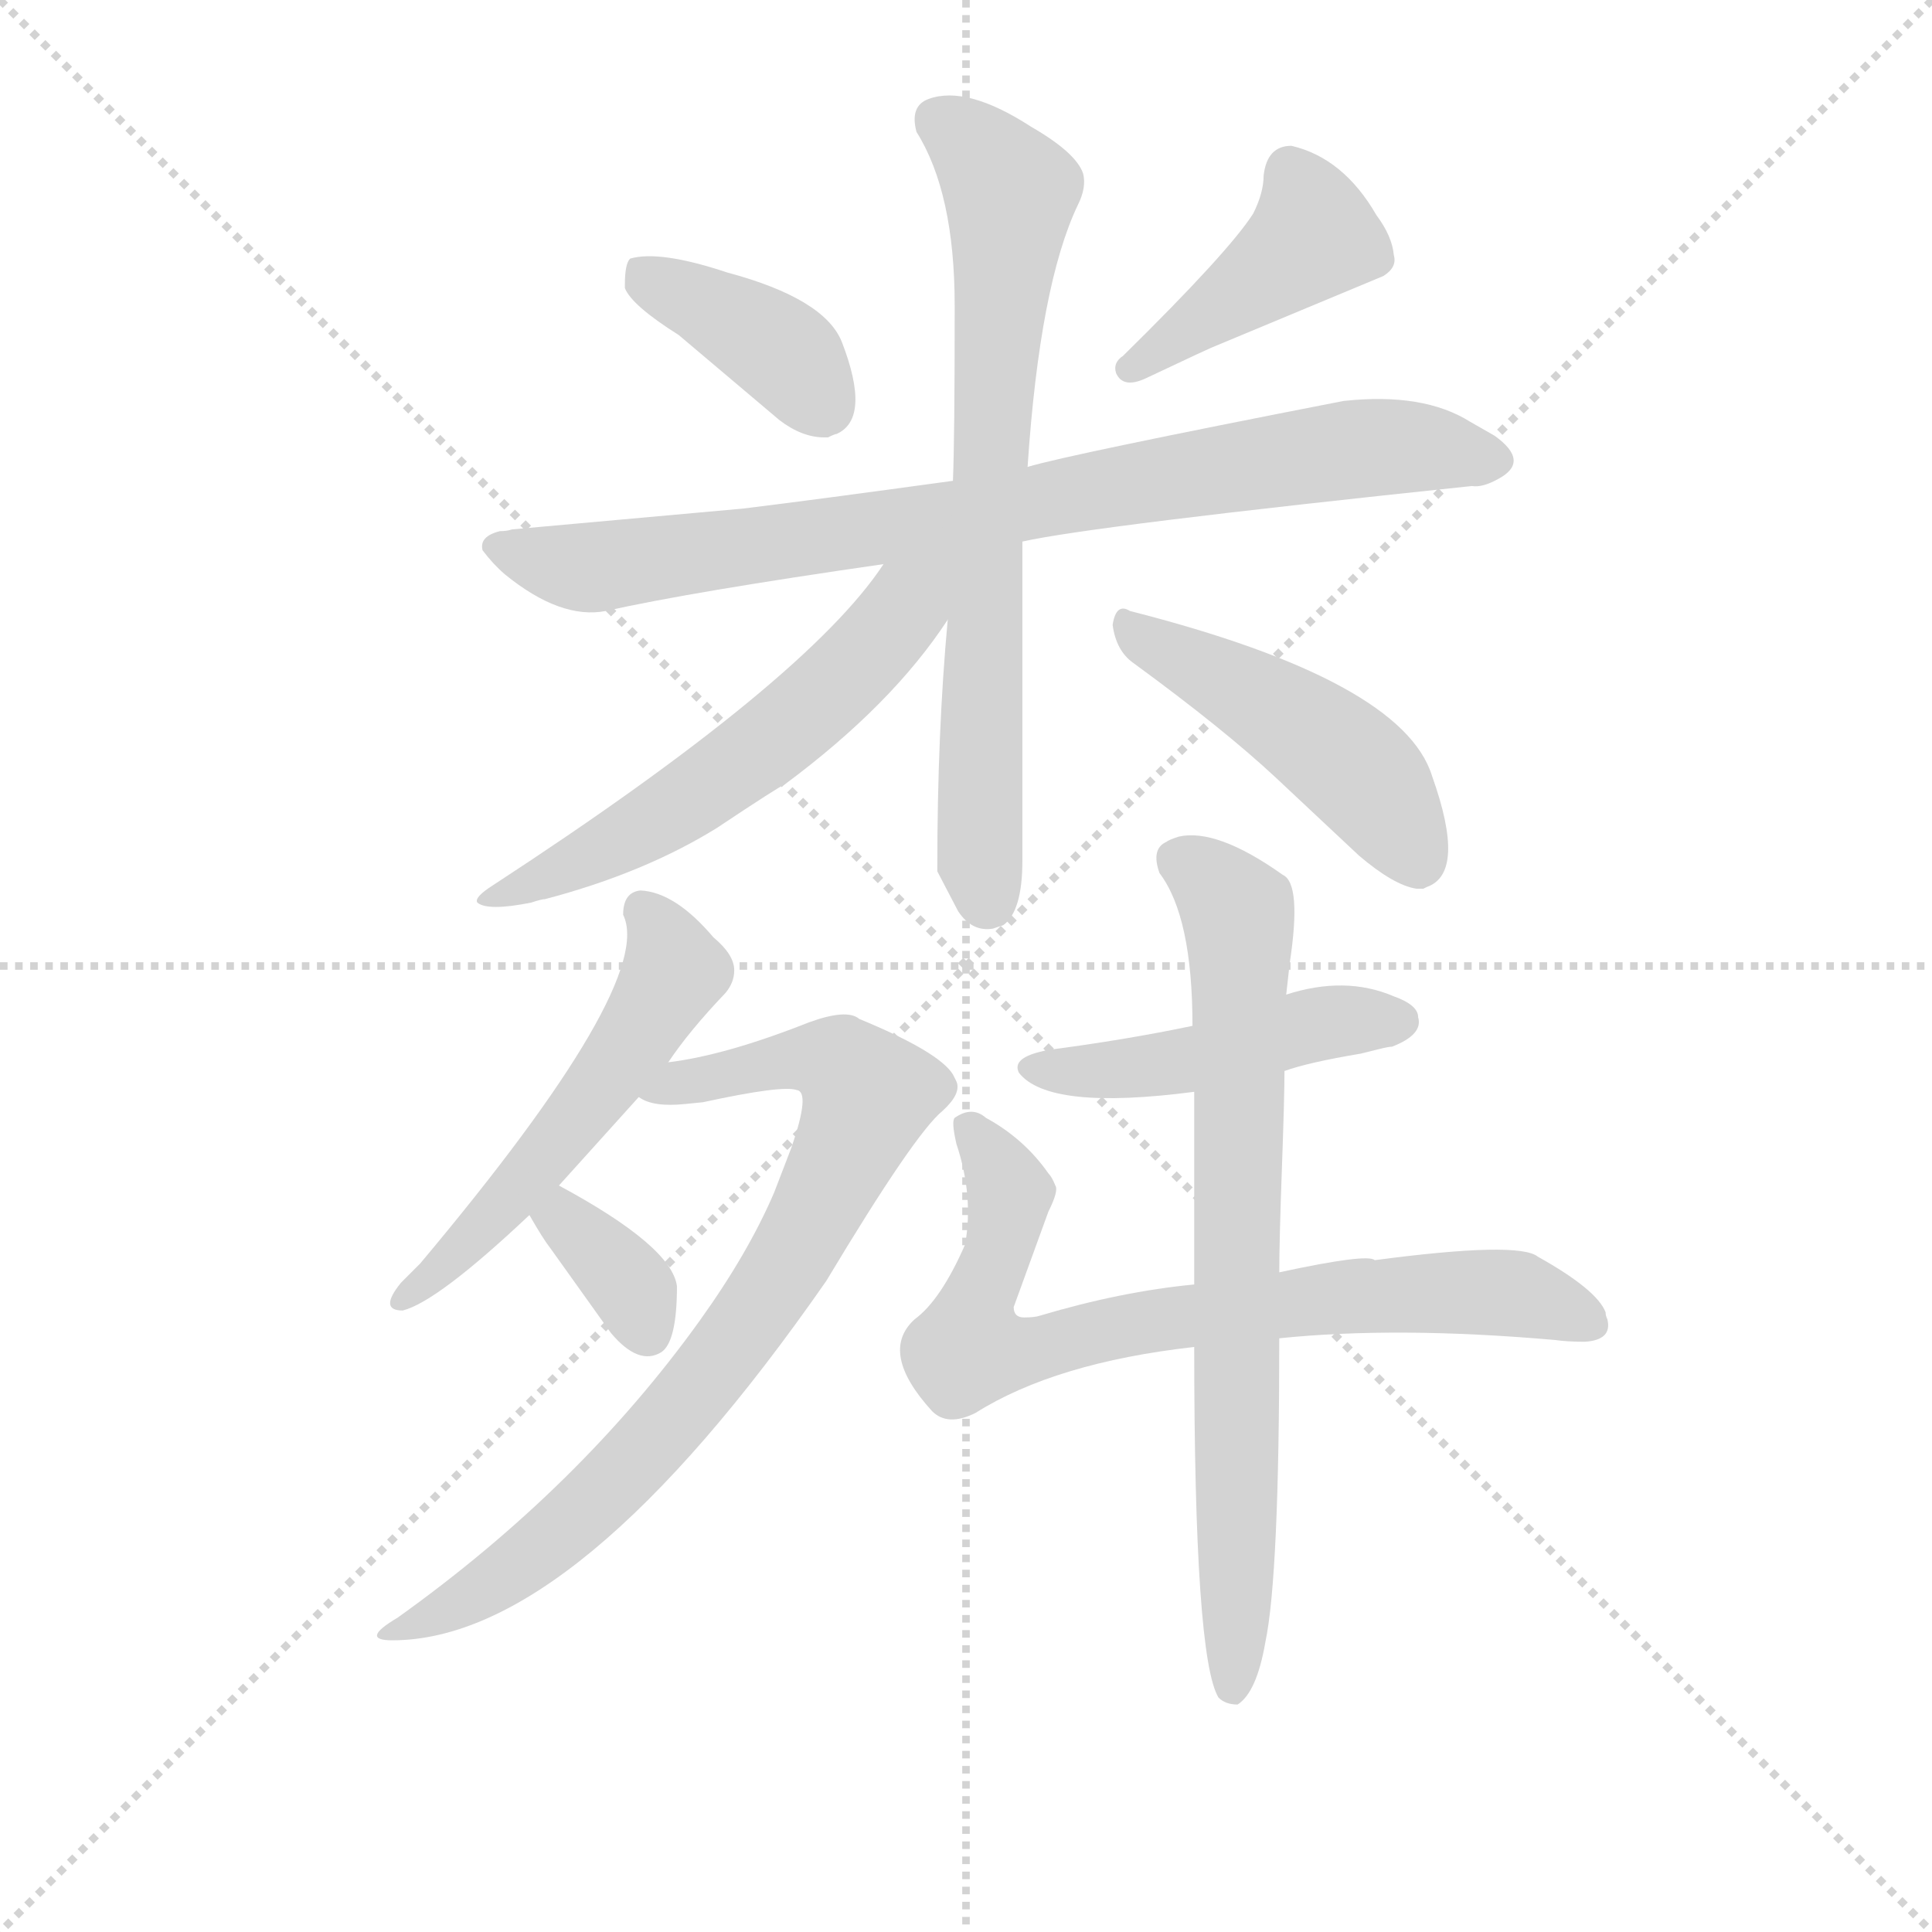 <svg version="1.1" viewBox="0 0 1024 1024" xmlns="http://www.w3.org/2000/svg">
  <g stroke="lightgray" stroke-dasharray="1,1" stroke-width="1" transform="scale(4, 4)">
    <line x1="0" y1="0" x2="256" y2="256"></line>
    <line x1="256" y1="0" x2="0" y2="256"></line>
    <line x1="128" y1="0" x2="128" y2="256"></line>
    <line x1="0" y1="128" x2="256" y2="128"></line>
  </g>
  <g transform="scale(0.92, -0.92) translate(60, -830)">
    <style type="text/css">
      
        @keyframes keyframes0 {
          from {
            stroke: blue;
            stroke-dashoffset: 396;
            stroke-width: 128;
          }
          56% {
            animation-timing-function: step-end;
            stroke: blue;
            stroke-dashoffset: 0;
            stroke-width: 128;
          }
          to {
            stroke: black;
            stroke-width: 1024;
          }
        }
        #make-me-a-hanzi-animation-0 {
          animation: keyframes0 0.572s both;
          animation-delay: 0s;
          animation-timing-function: linear;
        }
      
        @keyframes keyframes1 {
          from {
            stroke: blue;
            stroke-dashoffset: 425;
            stroke-width: 128;
          }
          58% {
            animation-timing-function: step-end;
            stroke: blue;
            stroke-dashoffset: 0;
            stroke-width: 128;
          }
          to {
            stroke: black;
            stroke-width: 1024;
          }
        }
        #make-me-a-hanzi-animation-1 {
          animation: keyframes1 0.596s both;
          animation-delay: 0.572s;
          animation-timing-function: linear;
        }
      
        @keyframes keyframes2 {
          from {
            stroke: blue;
            stroke-dashoffset: 835;
            stroke-width: 128;
          }
          73% {
            animation-timing-function: step-end;
            stroke: blue;
            stroke-dashoffset: 0;
            stroke-width: 128;
          }
          to {
            stroke: black;
            stroke-width: 1024;
          }
        }
        #make-me-a-hanzi-animation-2 {
          animation: keyframes2 0.93s both;
          animation-delay: 1.168s;
          animation-timing-function: linear;
        }
      
        @keyframes keyframes3 {
          from {
            stroke: blue;
            stroke-dashoffset: 727;
            stroke-width: 128;
          }
          70% {
            animation-timing-function: step-end;
            stroke: blue;
            stroke-dashoffset: 0;
            stroke-width: 128;
          }
          to {
            stroke: black;
            stroke-width: 1024;
          }
        }
        #make-me-a-hanzi-animation-3 {
          animation: keyframes3 0.842s both;
          animation-delay: 2.098s;
          animation-timing-function: linear;
        }
      
        @keyframes keyframes4 {
          from {
            stroke: blue;
            stroke-dashoffset: 585;
            stroke-width: 128;
          }
          66% {
            animation-timing-function: step-end;
            stroke: blue;
            stroke-dashoffset: 0;
            stroke-width: 128;
          }
          to {
            stroke: black;
            stroke-width: 1024;
          }
        }
        #make-me-a-hanzi-animation-4 {
          animation: keyframes4 0.726s both;
          animation-delay: 2.939s;
          animation-timing-function: linear;
        }
      
        @keyframes keyframes5 {
          from {
            stroke: blue;
            stroke-dashoffset: 480;
            stroke-width: 128;
          }
          61% {
            animation-timing-function: step-end;
            stroke: blue;
            stroke-dashoffset: 0;
            stroke-width: 128;
          }
          to {
            stroke: black;
            stroke-width: 1024;
          }
        }
        #make-me-a-hanzi-animation-5 {
          animation: keyframes5 0.641s both;
          animation-delay: 3.665s;
          animation-timing-function: linear;
        }
      
        @keyframes keyframes6 {
          from {
            stroke: blue;
            stroke-dashoffset: 540;
            stroke-width: 128;
          }
          64% {
            animation-timing-function: step-end;
            stroke: blue;
            stroke-dashoffset: 0;
            stroke-width: 128;
          }
          to {
            stroke: black;
            stroke-width: 1024;
          }
        }
        #make-me-a-hanzi-animation-6 {
          animation: keyframes6 0.689s both;
          animation-delay: 4.306s;
          animation-timing-function: linear;
        }
      
        @keyframes keyframes7 {
          from {
            stroke: blue;
            stroke-dashoffset: 810;
            stroke-width: 128;
          }
          73% {
            animation-timing-function: step-end;
            stroke: blue;
            stroke-dashoffset: 0;
            stroke-width: 128;
          }
          to {
            stroke: black;
            stroke-width: 1024;
          }
        }
        #make-me-a-hanzi-animation-7 {
          animation: keyframes7 0.909s both;
          animation-delay: 4.995s;
          animation-timing-function: linear;
        }
      
        @keyframes keyframes8 {
          from {
            stroke: blue;
            stroke-dashoffset: 349;
            stroke-width: 128;
          }
          53% {
            animation-timing-function: step-end;
            stroke: blue;
            stroke-dashoffset: 0;
            stroke-width: 128;
          }
          to {
            stroke: black;
            stroke-width: 1024;
          }
        }
        #make-me-a-hanzi-animation-8 {
          animation: keyframes8 0.534s both;
          animation-delay: 5.905s;
          animation-timing-function: linear;
        }
      
        @keyframes keyframes9 {
          from {
            stroke: blue;
            stroke-dashoffset: 469;
            stroke-width: 128;
          }
          60% {
            animation-timing-function: step-end;
            stroke: blue;
            stroke-dashoffset: 0;
            stroke-width: 128;
          }
          to {
            stroke: black;
            stroke-width: 1024;
          }
        }
        #make-me-a-hanzi-animation-9 {
          animation: keyframes9 0.632s both;
          animation-delay: 6.439s;
          animation-timing-function: linear;
        }
      
        @keyframes keyframes10 {
          from {
            stroke: blue;
            stroke-dashoffset: 756;
            stroke-width: 128;
          }
          71% {
            animation-timing-function: step-end;
            stroke: blue;
            stroke-dashoffset: 0;
            stroke-width: 128;
          }
          to {
            stroke: black;
            stroke-width: 1024;
          }
        }
        #make-me-a-hanzi-animation-10 {
          animation: keyframes10 0.865s both;
          animation-delay: 7.07s;
          animation-timing-function: linear;
        }
      
        @keyframes keyframes11 {
          from {
            stroke: blue;
            stroke-dashoffset: 749;
            stroke-width: 128;
          }
          71% {
            animation-timing-function: step-end;
            stroke: blue;
            stroke-dashoffset: 0;
            stroke-width: 128;
          }
          to {
            stroke: black;
            stroke-width: 1024;
          }
        }
        #make-me-a-hanzi-animation-11 {
          animation: keyframes11 0.86s both;
          animation-delay: 7.936s;
          animation-timing-function: linear;
        }
      
    </style>
    
      <path d="M 331 637 L 389 588 Q 402 578 415 578 L 417 578 Q 421 580 422 580 Q 442 589 425 633 Q 415 658 359 673 Q 320 686 303 681 Q 300 678 300 666 L 300 664 Q 304 654 331 637 Z" fill="lightgray"></path>
    
      <path d="M 587 625 Q 581 621 583 615 Q 587 606 600 612 Q 638 630 641 631 L 737 671 Q 745 676 743 683 Q 742 694 733 706 Q 714 739 684 746 Q 670 746 668 729 Q 668 719 662 707 Q 648 685 587 625 Z" fill="lightgray"></path>
    
      <path d="M 529 518 Q 569 527 788 550 Q 794 549 803 554 Q 822 564 801 579 L 787 587 Q 760 604 714 599 Q 555 568 532 561 L 489 553 Q 409 542 368 537 L 235 525 Q 232 524 228 524 Q 216 521 218 513 Q 224 505 231 499 Q 263 473 289 478 Q 338 489 449 505 L 529 518 Z" fill="lightgray"></path>
    
      <path d="M 486 473 Q 480 408 480 331 L 480 328 L 492 305 Q 500 293 512 295 L 518 297 Q 529 305 529 334 L 529 518 L 532 561 Q 539 666 561 712 Q 566 722 564 730 Q 560 742 534 757 Q 497 781 475 773 Q 464 769 468 754 Q 490 719 490 654 L 490 649 Q 490 578 489 553 L 486 473 Z" fill="lightgray"></path>
    
      <path d="M 449 505 Q 405 438 224 320 Q 213 313 215 310 Q 221 305 246 310 Q 252 312 254 312 Q 311 327 353 353 Q 389 377 392 378 Q 454 424 486 473 C 516 517 480 550 449 505 Z" fill="lightgray"></path>
    
      <path d="M 581 470 Q 583 455 593 448 Q 645 410 675 382 L 723 337 Q 743 320 756 318 L 760 318 L 762 319 Q 785 327 765 383 Q 748 438 591 478 Q 583 483 581 470 Z" fill="lightgray"></path>
    
      <path d="M 309 317 Q 299 316 299 303 Q 318 264 182 102 L 171 91 Q 158 75 172 75 Q 192 80 245 130 L 262 147 L 308 198 L 325 218 Q 337 236 358 258 Q 363 264 363 271 Q 363 280 351 290 Q 329 316 309 317 Z" fill="lightgray"></path>
    
      <path d="M 308 198 Q 316 192 335 194 L 345 195 Q 391 205 399 202 Q 407 201 396 169 L 386 143 Q 371 108 343 69 Q 274 -27 169 -102 Q 147 -115 166 -115 Q 272 -115 416 92 Q 467 177 483 190 Q 494 200 491 207 L 489 211 Q 481 224 435 243 Q 428 249 406 241 Q 358 222 325 218 C 295 213 279 206 308 198 Z" fill="lightgray"></path>
    
      <path d="M 245 130 Q 253 116 257 111 L 292 62 Q 308 43 321 51 Q 330 57 330 89 Q 327 112 262 147 C 236 161 230 156 245 130 Z" fill="lightgray"></path>
    
      <path d="M 757 244 Q 757 251 743 256 Q 715 268 681 257 L 627 239 Q 589 231 543 225 L 539 224 Q 523 220 527 212 Q 544 190 628 201 L 680 213 Q 694 218 724 223 Q 728 224 734 225.5 Q 740 227 742 227 Q 760 234 757 244 Z" fill="lightgray"></path>
    
      <path d="M 628 90 Q 586 86 539 72 Q 536 71 530 71 Q 524 71 524 77 L 544 132 Q 550 144 548 147 Q 546 152 544 154 Q 530 174 508 186 Q 500 193 490 186 Q 488 184 491 171 Q 501 141 496 113 Q 482 81 467 70 Q 446 51 477 17 Q 486 8 502 16 Q 548 45 628 54 L 677 59 Q 745 66 836 58 Q 843 57 853 57 Q 869 58 866 70 Q 865 72 865 74 Q 860 87 826 106 Q 815 115 732 104 Q 728 108 677 97 L 628 90 Z" fill="lightgray"></path>
    
      <path d="M 681 257 L 683 275 Q 690 321 679 326 Q 641 353 619 348 Q 613 346 612 345 Q 603 341 608 327 Q 627 302 627 239 L 628 201 L 628 90 L 628 54 Q 628 -125 642 -148 Q 646 -152 653 -152 Q 664 -145 669 -116 Q 677 -78 677 59 L 677 97 Q 677 115 678.5 156.5 Q 680 198 680 213 L 681 257 Z" fill="lightgray"></path>
    
    
      <clipPath id="make-me-a-hanzi-clip-0">
        <path d="M 331 637 L 389 588 Q 402 578 415 578 L 417 578 Q 421 580 422 580 Q 442 589 425 633 Q 415 658 359 673 Q 320 686 303 681 Q 300 678 300 666 L 300 664 Q 304 654 331 637 Z"></path>
      </clipPath>
      <path clip-path="url(#make-me-a-hanzi-clip-0)" d="M 309 672 L 387 630 L 416 588" fill="none" id="make-me-a-hanzi-animation-0" stroke-dasharray="268 536" stroke-linecap="round"></path>
    
      <clipPath id="make-me-a-hanzi-clip-1">
        <path d="M 587 625 Q 581 621 583 615 Q 587 606 600 612 Q 638 630 641 631 L 737 671 Q 745 676 743 683 Q 742 694 733 706 Q 714 739 684 746 Q 670 746 668 729 Q 668 719 662 707 Q 648 685 587 625 Z"></path>
      </clipPath>
      <path clip-path="url(#make-me-a-hanzi-clip-1)" d="M 684 730 L 697 694 L 591 618" fill="none" id="make-me-a-hanzi-animation-1" stroke-dasharray="297 594" stroke-linecap="round"></path>
    
      <clipPath id="make-me-a-hanzi-clip-2">
        <path d="M 529 518 Q 569 527 788 550 Q 794 549 803 554 Q 822 564 801 579 L 787 587 Q 760 604 714 599 Q 555 568 532 561 L 489 553 Q 409 542 368 537 L 235 525 Q 232 524 228 524 Q 216 521 218 513 Q 224 505 231 499 Q 263 473 289 478 Q 338 489 449 505 L 529 518 Z"></path>
      </clipPath>
      <path clip-path="url(#make-me-a-hanzi-clip-2)" d="M 227 514 L 281 503 L 739 573 L 799 566" fill="none" id="make-me-a-hanzi-animation-2" stroke-dasharray="707 1414" stroke-linecap="round"></path>
    
      <clipPath id="make-me-a-hanzi-clip-3">
        <path d="M 486 473 Q 480 408 480 331 L 480 328 L 492 305 Q 500 293 512 295 L 518 297 Q 529 305 529 334 L 529 518 L 532 561 Q 539 666 561 712 Q 566 722 564 730 Q 560 742 534 757 Q 497 781 475 773 Q 464 769 468 754 Q 490 719 490 654 L 490 649 Q 490 578 489 553 L 486 473 Z"></path>
      </clipPath>
      <path clip-path="url(#make-me-a-hanzi-clip-3)" d="M 480 760 L 500 747 L 522 719 L 508 519 L 504 333 L 511 309" fill="none" id="make-me-a-hanzi-animation-3" stroke-dasharray="599 1198" stroke-linecap="round"></path>
    
      <clipPath id="make-me-a-hanzi-clip-4">
        <path d="M 449 505 Q 405 438 224 320 Q 213 313 215 310 Q 221 305 246 310 Q 252 312 254 312 Q 311 327 353 353 Q 389 377 392 378 Q 454 424 486 473 C 516 517 480 550 449 505 Z"></path>
      </clipPath>
      <path clip-path="url(#make-me-a-hanzi-clip-4)" d="M 482 505 L 429 442 L 351 378 L 273 333 L 221 313" fill="none" id="make-me-a-hanzi-animation-4" stroke-dasharray="457 914" stroke-linecap="round"></path>
    
      <clipPath id="make-me-a-hanzi-clip-5">
        <path d="M 581 470 Q 583 455 593 448 Q 645 410 675 382 L 723 337 Q 743 320 756 318 L 760 318 L 762 319 Q 785 327 765 383 Q 748 438 591 478 Q 583 483 581 470 Z"></path>
      </clipPath>
      <path clip-path="url(#make-me-a-hanzi-clip-5)" d="M 592 466 L 707 399 L 740 364 L 758 325" fill="none" id="make-me-a-hanzi-animation-5" stroke-dasharray="352 704" stroke-linecap="round"></path>
    
      <clipPath id="make-me-a-hanzi-clip-6">
        <path d="M 309 317 Q 299 316 299 303 Q 318 264 182 102 L 171 91 Q 158 75 172 75 Q 192 80 245 130 L 262 147 L 308 198 L 325 218 Q 337 236 358 258 Q 363 264 363 271 Q 363 280 351 290 Q 329 316 309 317 Z"></path>
      </clipPath>
      <path clip-path="url(#make-me-a-hanzi-clip-6)" d="M 310 305 L 328 270 L 315 247 L 228 132 L 172 83" fill="none" id="make-me-a-hanzi-animation-6" stroke-dasharray="412 824" stroke-linecap="round"></path>
    
      <clipPath id="make-me-a-hanzi-clip-7">
        <path d="M 308 198 Q 316 192 335 194 L 345 195 Q 391 205 399 202 Q 407 201 396 169 L 386 143 Q 371 108 343 69 Q 274 -27 169 -102 Q 147 -115 166 -115 Q 272 -115 416 92 Q 467 177 483 190 Q 494 200 491 207 L 489 211 Q 481 224 435 243 Q 428 249 406 241 Q 358 222 325 218 C 295 213 279 206 308 198 Z"></path>
      </clipPath>
      <path clip-path="url(#make-me-a-hanzi-clip-7)" d="M 315 201 L 405 221 L 423 217 L 440 197 L 391 96 L 315 -2 L 237 -73 L 171 -109" fill="none" id="make-me-a-hanzi-animation-7" stroke-dasharray="682 1364" stroke-linecap="round"></path>
    
      <clipPath id="make-me-a-hanzi-clip-8">
        <path d="M 245 130 Q 253 116 257 111 L 292 62 Q 308 43 321 51 Q 330 57 330 89 Q 327 112 262 147 C 236 161 230 156 245 130 Z"></path>
      </clipPath>
      <path clip-path="url(#make-me-a-hanzi-clip-8)" d="M 255 128 L 269 124 L 292 103 L 306 85 L 313 62" fill="none" id="make-me-a-hanzi-animation-8" stroke-dasharray="221 442" stroke-linecap="round"></path>
    
      <clipPath id="make-me-a-hanzi-clip-9">
        <path d="M 757 244 Q 757 251 743 256 Q 715 268 681 257 L 627 239 Q 589 231 543 225 L 539 224 Q 523 220 527 212 Q 544 190 628 201 L 680 213 Q 694 218 724 223 Q 728 224 734 225.5 Q 740 227 742 227 Q 760 234 757 244 Z"></path>
      </clipPath>
      <path clip-path="url(#make-me-a-hanzi-clip-9)" d="M 535 214 L 615 216 L 694 239 L 745 242" fill="none" id="make-me-a-hanzi-animation-9" stroke-dasharray="341 682" stroke-linecap="round"></path>
    
      <clipPath id="make-me-a-hanzi-clip-10">
        <path d="M 628 90 Q 586 86 539 72 Q 536 71 530 71 Q 524 71 524 77 L 544 132 Q 550 144 548 147 Q 546 152 544 154 Q 530 174 508 186 Q 500 193 490 186 Q 488 184 491 171 Q 501 141 496 113 Q 482 81 467 70 Q 446 51 477 17 Q 486 8 502 16 Q 548 45 628 54 L 677 59 Q 745 66 836 58 Q 843 57 853 57 Q 869 58 866 70 Q 865 72 865 74 Q 860 87 826 106 Q 815 115 732 104 Q 728 108 677 97 L 628 90 Z"></path>
      </clipPath>
      <path clip-path="url(#make-me-a-hanzi-clip-10)" d="M 498 179 L 522 144 L 499 65 L 499 54 L 505 52 L 522 50 L 595 68 L 747 86 L 822 83 L 856 67" fill="none" id="make-me-a-hanzi-animation-10" stroke-dasharray="628 1256" stroke-linecap="round"></path>
    
      <clipPath id="make-me-a-hanzi-clip-11">
        <path d="M 681 257 L 683 275 Q 690 321 679 326 Q 641 353 619 348 Q 613 346 612 345 Q 603 341 608 327 Q 627 302 627 239 L 628 201 L 628 90 L 628 54 Q 628 -125 642 -148 Q 646 -152 653 -152 Q 664 -145 669 -116 Q 677 -78 677 59 L 677 97 Q 677 115 678.5 156.5 Q 680 198 680 213 L 681 257 Z"></path>
      </clipPath>
      <path clip-path="url(#make-me-a-hanzi-clip-11)" d="M 618 334 L 642 318 L 653 303 L 654 289 L 650 -143" fill="none" id="make-me-a-hanzi-animation-11" stroke-dasharray="621 1242" stroke-linecap="round"></path>
    
  </g>
</svg>